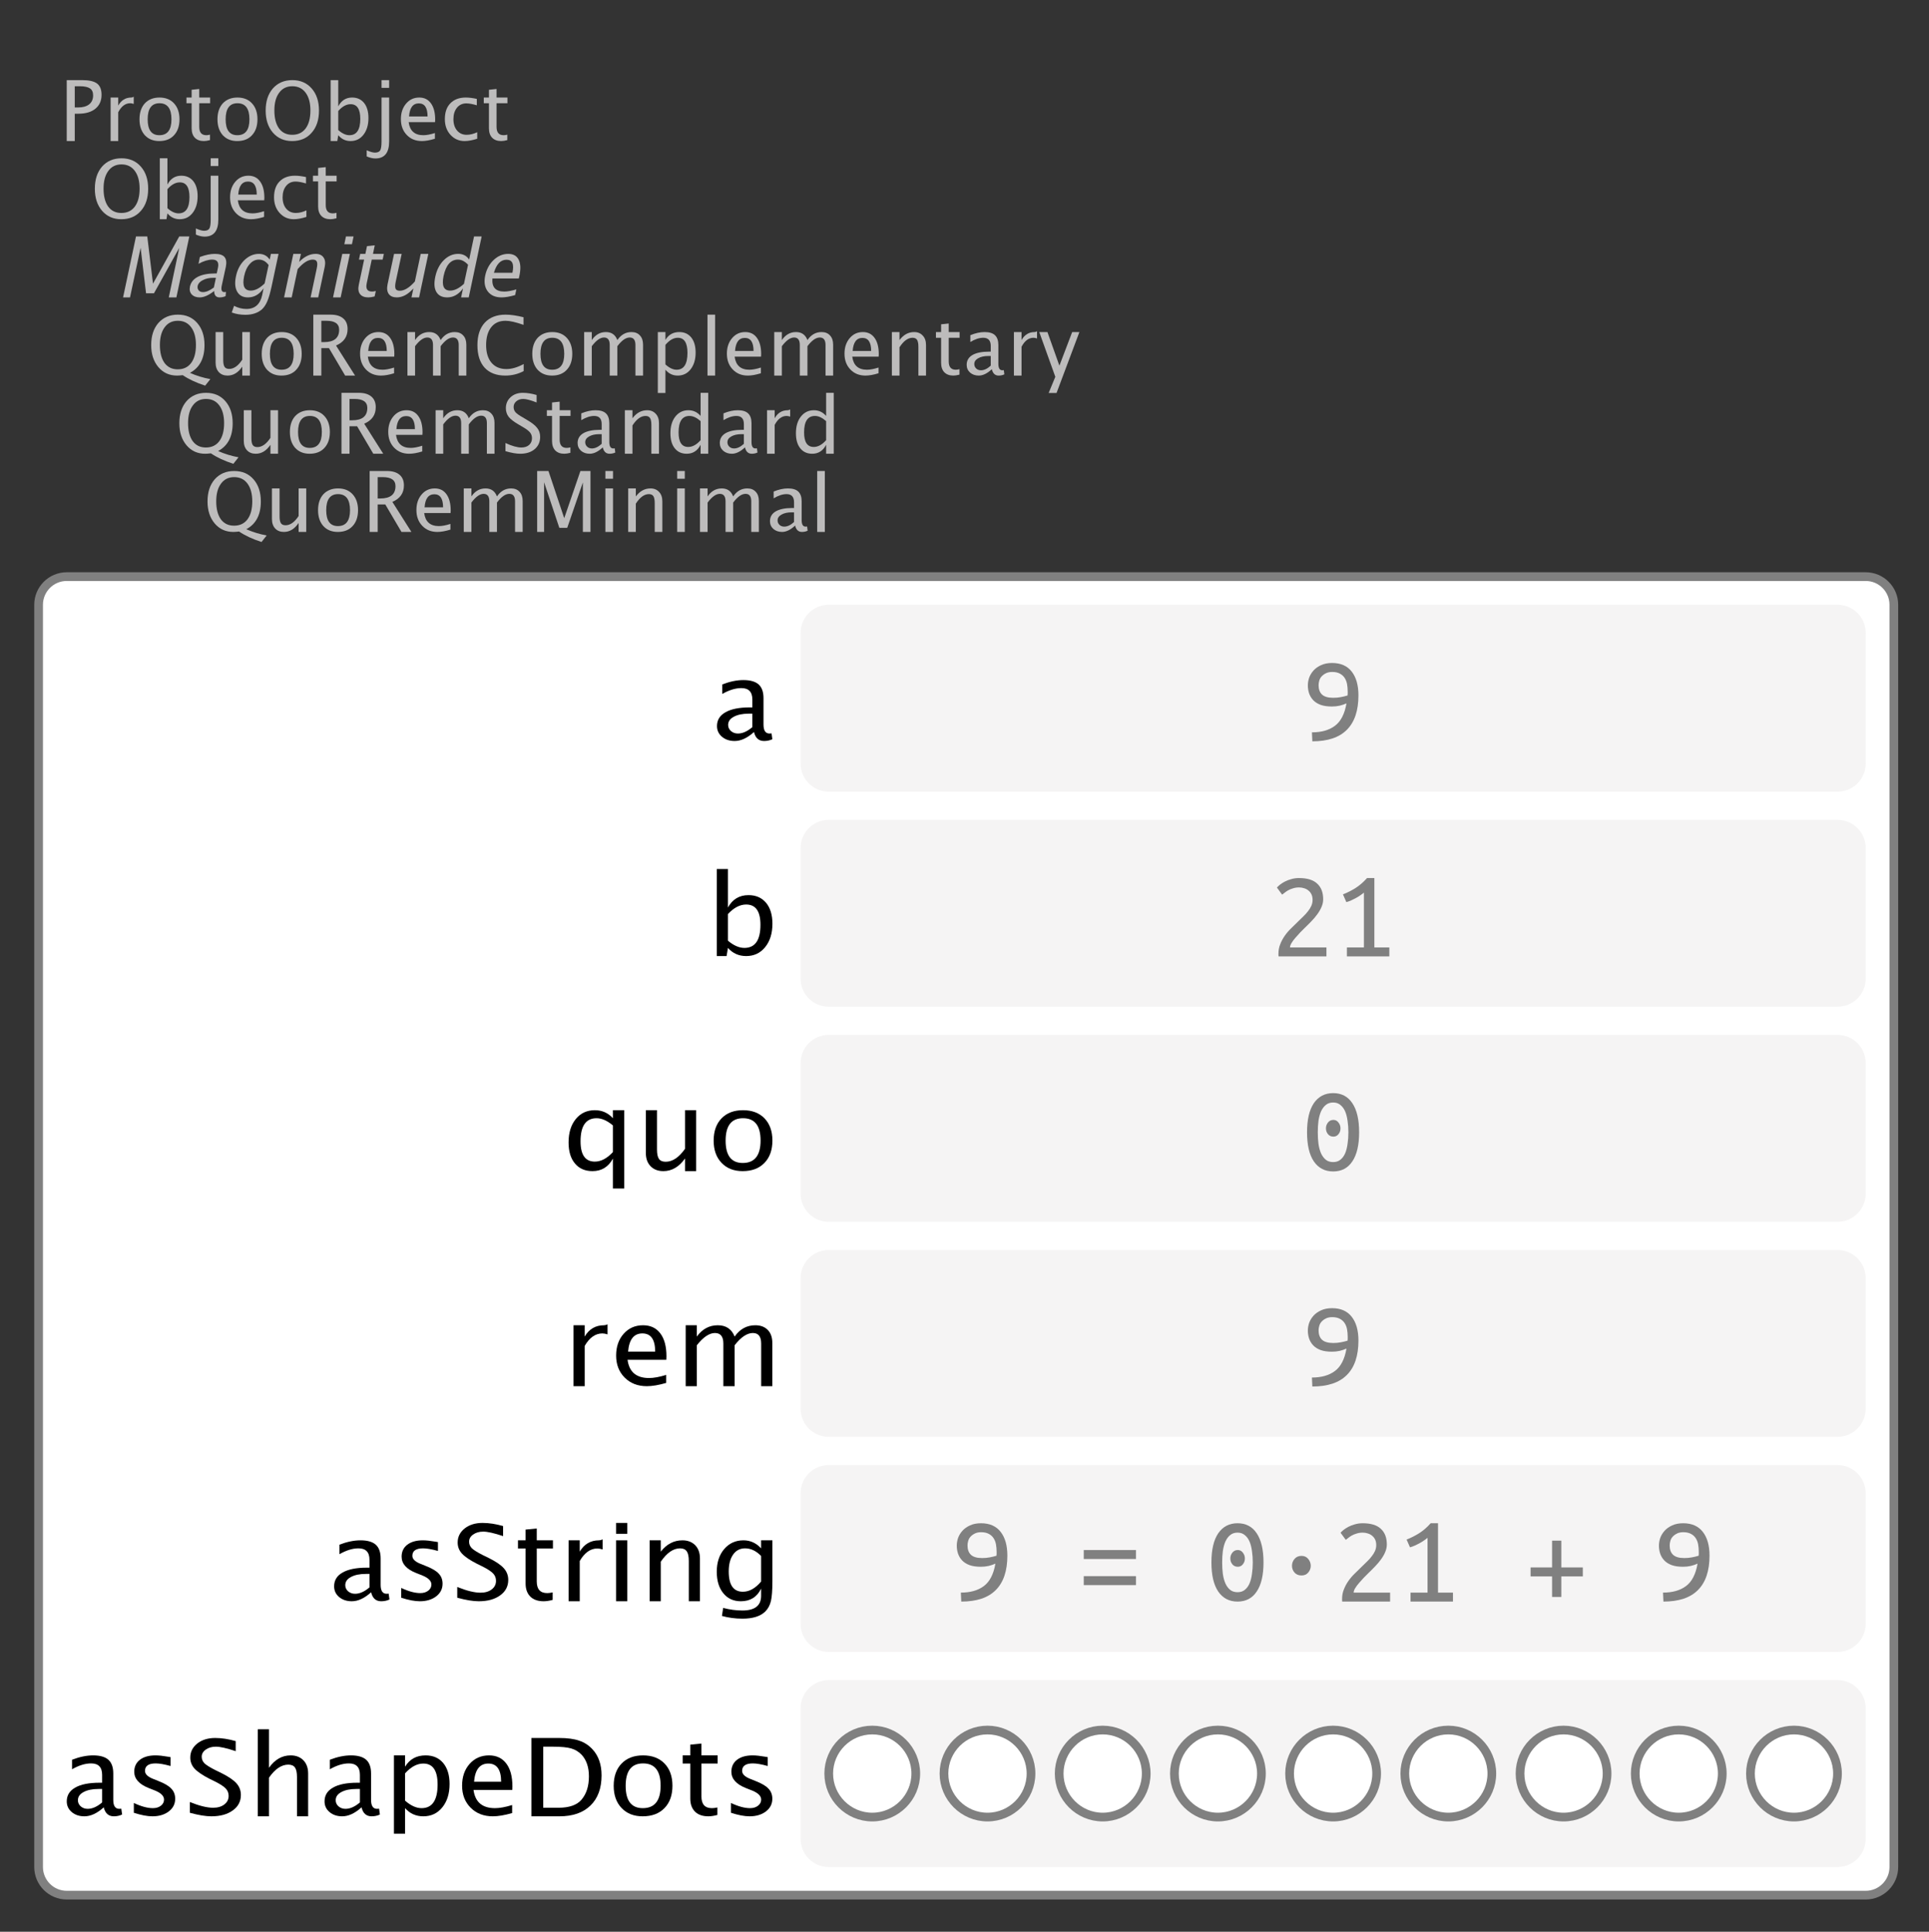 <?xml version="1.0" encoding="UTF-8"?>
<svg xmlns="http://www.w3.org/2000/svg" xmlns:xlink="http://www.w3.org/1999/xlink" width="221.609pt" height="221.937pt" viewBox="0 0 221.609 221.937" version="1.1">
<rect x="0" y="0" width="221.609" height="221.937" fill="#333333" stroke="none"/>
<defs>
<g>
<symbol overflow="visible" id="glyph0-0">
<path style="stroke:none;" d="M 1.141 0 L 1.141 -5.672 L 5.672 -5.672 L 5.672 0 Z M 1.422 -0.281 L 5.375 -0.281 L 5.375 -5.375 L 1.422 -5.375 Z M 1.422 -0.281 "/>
</symbol>
<symbol overflow="visible" id="glyph0-1">
<path style="stroke:none;" d="M 0.844 0 L 0.844 -7 L 2.625 -7 C 3.414 -7 3.984 -6.867 4.328 -6.609 C 4.672 -6.348 4.844 -5.914 4.844 -5.312 C 4.844 -4.633 4.609 -4.102 4.141 -3.719 C 3.672 -3.332 3.016 -3.141 2.172 -3.141 L 1.766 -3.141 L 1.766 0 Z M 1.766 -3.859 L 2.141 -3.859 C 2.691 -3.859 3.117 -3.977 3.422 -4.219 C 3.723 -4.457 3.875 -4.801 3.875 -5.25 C 3.875 -5.625 3.754 -5.891 3.516 -6.047 C 3.273 -6.211 2.883 -6.297 2.344 -6.297 L 1.766 -6.297 Z M 1.766 -3.859 "/>
</symbol>
<symbol overflow="visible" id="glyph0-2">
<path style="stroke:none;" d="M 0.875 0 L 0.875 -5 L 1.75 -5 L 1.75 -4.078 C 2.094 -4.691 2.594 -5 3.25 -5 C 3.332 -5 3.426 -5.031 3.531 -5.094 L 3.531 -4.266 C 3.375 -4.316 3.238 -4.344 3.125 -4.344 C 2.57 -4.344 2.113 -4 1.75 -3.312 L 1.75 0 Z M 0.875 0 "/>
</symbol>
<symbol overflow="visible" id="glyph0-3">
<path style="stroke:none;" d="M 2.75 0 C 2.062 0 1.508 -0.223 1.094 -0.672 C 0.688 -1.129 0.484 -1.738 0.484 -2.5 C 0.484 -3.27 0.688 -3.879 1.094 -4.328 C 1.508 -4.773 2.07 -5 2.781 -5 C 3.488 -5 4.047 -4.773 4.453 -4.328 C 4.867 -3.879 5.078 -3.27 5.078 -2.5 C 5.078 -1.727 4.867 -1.117 4.453 -0.672 C 4.047 -0.223 3.477 0 2.75 0 Z M 2.766 -0.672 C 3.691 -0.672 4.156 -1.281 4.156 -2.5 C 4.156 -3.727 3.695 -4.344 2.781 -4.344 C 1.875 -4.344 1.422 -3.727 1.422 -2.5 C 1.422 -1.281 1.867 -0.672 2.766 -0.672 Z M 2.766 -0.672 "/>
</symbol>
<symbol overflow="visible" id="glyph0-4">
<path style="stroke:none;" d="M 2.312 0 C 1.875 0 1.531 -0.125 1.281 -0.375 C 1.031 -0.633 0.906 -1 0.906 -1.469 L 0.906 -4.344 L 0.312 -4.344 L 0.312 -5 L 0.906 -5 L 0.906 -5.891 L 1.781 -5.984 L 1.781 -5 L 3.031 -5 L 3.031 -4.344 L 1.781 -4.344 L 1.781 -1.625 C 1.781 -0.988 2.051 -0.672 2.594 -0.672 C 2.707 -0.672 2.848 -0.691 3.016 -0.734 L 3.016 -0.109 C 2.742 -0.035 2.508 0 2.312 0 Z M 2.312 0 "/>
</symbol>
<symbol overflow="visible" id="glyph0-5">
<path style="stroke:none;" d="M 3.484 0 C 2.578 0 1.844 -0.32 1.281 -0.969 C 0.727 -1.613 0.453 -2.457 0.453 -3.5 C 0.453 -4.562 0.727 -5.41 1.281 -6.047 C 1.844 -6.68 2.586 -7 3.516 -7 C 4.441 -7 5.18 -6.68 5.734 -6.047 C 6.297 -5.41 6.578 -4.562 6.578 -3.5 C 6.578 -2.438 6.297 -1.586 5.734 -0.953 C 5.18 -0.316 4.43 0 3.484 0 Z M 3.5 -0.719 C 4.164 -0.719 4.68 -0.961 5.047 -1.453 C 5.41 -1.941 5.594 -2.629 5.594 -3.516 C 5.594 -4.379 5.41 -5.055 5.047 -5.547 C 4.68 -6.047 4.172 -6.297 3.516 -6.297 C 2.867 -6.297 2.363 -6.047 2 -5.547 C 1.633 -5.055 1.453 -4.379 1.453 -3.516 C 1.453 -2.641 1.629 -1.953 1.984 -1.453 C 2.348 -0.961 2.852 -0.719 3.5 -0.719 Z M 3.5 -0.719 "/>
</symbol>
<symbol overflow="visible" id="glyph0-6">
<path style="stroke:none;" d="M 0.875 0 L 0.875 -7 L 1.75 -7 L 1.75 -3.984 C 2.102 -4.66 2.633 -5 3.344 -5 C 3.926 -5 4.383 -4.789 4.719 -4.375 C 5.051 -3.957 5.219 -3.379 5.219 -2.641 C 5.219 -1.848 5.023 -1.207 4.641 -0.719 C 4.266 -0.238 3.77 0 3.156 0 C 2.594 0 2.125 -0.223 1.75 -0.672 L 1.641 0 Z M 1.75 -1.266 C 2.195 -0.867 2.625 -0.672 3.031 -0.672 C 3.863 -0.672 4.281 -1.297 4.281 -2.547 C 4.281 -3.672 3.91 -4.234 3.172 -4.234 C 2.68 -4.234 2.207 -3.973 1.75 -3.453 Z M 1.75 -1.266 "/>
</symbol>
<symbol overflow="visible" id="glyph0-7">
<path style="stroke:none;" d="M -0.688 1.766 L -0.688 1.062 C -0.281 1.238 0.031 1.328 0.25 1.328 C 0.551 1.328 0.754 1.242 0.859 1.078 C 0.961 0.91 1.016 0.57 1.016 0.062 L 1.016 -5 L 1.891 -5 L 1.891 0.047 C 1.891 1.348 1.363 2 0.312 2 C 0.008 2 -0.32 1.922 -0.688 1.766 Z M 1.016 -6.109 L 1.016 -7 L 1.891 -7 L 1.891 -6.109 Z M 1.016 -6.109 "/>
</symbol>
<symbol overflow="visible" id="glyph0-8">
<path style="stroke:none;" d="M 4.391 -0.266 C 3.805 -0.086 3.305 0 2.891 0 C 2.18 0 1.602 -0.234 1.156 -0.703 C 0.707 -1.172 0.484 -1.773 0.484 -2.516 C 0.484 -3.234 0.68 -3.828 1.078 -4.297 C 1.473 -4.766 1.977 -5 2.594 -5 C 3.176 -5 3.625 -4.773 3.938 -4.328 C 4.258 -3.891 4.422 -3.266 4.422 -2.453 L 4.406 -2.172 L 1.375 -2.172 C 1.508 -1.172 2.07 -0.672 3.062 -0.672 C 3.426 -0.672 3.867 -0.754 4.391 -0.922 Z M 1.422 -2.828 L 3.547 -2.828 C 3.547 -3.828 3.211 -4.328 2.547 -4.328 C 1.867 -4.328 1.492 -3.828 1.422 -2.828 Z M 1.422 -2.828 "/>
</symbol>
<symbol overflow="visible" id="glyph0-9">
<path style="stroke:none;" d="M 2.75 0 C 2.102 0 1.562 -0.238 1.125 -0.719 C 0.695 -1.195 0.484 -1.797 0.484 -2.516 C 0.484 -3.305 0.695 -3.914 1.125 -4.344 C 1.551 -4.781 2.141 -5 2.891 -5 C 3.266 -5 3.688 -4.945 4.156 -4.844 L 4.156 -4.109 C 3.664 -4.254 3.266 -4.328 2.953 -4.328 C 2.504 -4.328 2.145 -4.16 1.875 -3.828 C 1.602 -3.492 1.469 -3.055 1.469 -2.516 C 1.469 -1.973 1.609 -1.535 1.891 -1.203 C 2.172 -0.879 2.535 -0.719 2.984 -0.719 C 3.379 -0.719 3.785 -0.816 4.203 -1.016 L 4.203 -0.266 C 3.641 -0.086 3.156 0 2.75 0 Z M 2.75 0 "/>
</symbol>
<symbol overflow="visible" id="glyph0-10">
<path style="stroke:none;" d="M 6.656 1.156 C 5.625 0.82 4.766 0.422 4.078 -0.047 C 3.797 -0.016 3.578 0 3.422 0 C 2.547 0 1.832 -0.32 1.281 -0.969 C 0.727 -1.625 0.453 -2.469 0.453 -3.5 C 0.453 -4.562 0.727 -5.41 1.281 -6.047 C 1.844 -6.68 2.586 -7 3.516 -7 C 4.453 -7 5.195 -6.676 5.75 -6.031 C 6.301 -5.395 6.578 -4.551 6.578 -3.5 C 6.578 -1.969 6.02 -0.906 4.906 -0.312 C 5.656 0.02 6.438 0.258 7.25 0.406 Z M 3.5 -0.719 C 4.164 -0.719 4.68 -0.961 5.047 -1.453 C 5.41 -1.941 5.594 -2.629 5.594 -3.516 C 5.594 -4.379 5.41 -5.055 5.047 -5.547 C 4.68 -6.047 4.172 -6.297 3.516 -6.297 C 2.867 -6.297 2.363 -6.047 2 -5.547 C 1.633 -5.055 1.453 -4.379 1.453 -3.516 C 1.453 -2.641 1.629 -1.953 1.984 -1.453 C 2.348 -0.961 2.852 -0.719 3.5 -0.719 Z M 3.5 -0.719 "/>
</symbol>
<symbol overflow="visible" id="glyph0-11">
<path style="stroke:none;" d="M 3.875 0 L 3.875 -1.031 C 3.414 -0.344 2.852 0 2.188 0 C 1.77 0 1.438 -0.129 1.188 -0.391 C 0.938 -0.66 0.812 -1.023 0.812 -1.484 L 0.812 -5 L 1.688 -5 L 1.688 -1.781 C 1.688 -1.414 1.738 -1.156 1.844 -1 C 1.945 -0.844 2.125 -0.766 2.375 -0.766 C 2.906 -0.766 3.406 -1.117 3.875 -1.828 L 3.875 -5 L 4.75 -5 L 4.75 0 Z M 3.875 0 "/>
</symbol>
<symbol overflow="visible" id="glyph0-12">
<path style="stroke:none;" d="M 0.844 0 L 0.844 -7 L 2.828 -7 C 3.453 -7 3.93 -6.859 4.266 -6.578 C 4.609 -6.297 4.781 -5.883 4.781 -5.344 C 4.781 -4.457 4.336 -3.828 3.453 -3.453 L 5.641 0 L 4.5 0 L 2.641 -3.156 L 1.766 -3.156 L 1.766 0 Z M 1.766 -3.844 L 2.062 -3.844 C 3.227 -3.844 3.812 -4.316 3.812 -5.266 C 3.812 -5.953 3.32 -6.297 2.344 -6.297 L 1.766 -6.297 Z M 1.766 -3.844 "/>
</symbol>
<symbol overflow="visible" id="glyph0-13">
<path style="stroke:none;" d="M 0.875 0 L 0.875 -5 L 1.75 -5 L 1.75 -4.078 C 2.164 -4.691 2.707 -5 3.375 -5 C 4.02 -5 4.457 -4.691 4.688 -4.078 C 5.102 -4.691 5.645 -5 6.312 -5 C 6.727 -5 7.051 -4.867 7.281 -4.609 C 7.52 -4.359 7.641 -4.004 7.641 -3.547 L 7.641 0 L 6.766 0 L 6.766 -3.516 C 6.766 -4.086 6.547 -4.375 6.109 -4.375 C 5.66 -4.375 5.188 -4.039 4.688 -3.375 L 4.688 0 L 3.812 0 L 3.812 -3.516 C 3.812 -4.086 3.594 -4.375 3.156 -4.375 C 2.719 -4.375 2.25 -4.039 1.75 -3.375 L 1.75 0 Z M 0.875 0 "/>
</symbol>
<symbol overflow="visible" id="glyph0-14">
<path style="stroke:none;" d="M 3.656 0 C 2.633 0 1.844 -0.301 1.281 -0.906 C 0.727 -1.52 0.453 -2.383 0.453 -3.5 C 0.453 -4.602 0.734 -5.461 1.297 -6.078 C 1.867 -6.691 2.664 -7 3.688 -7 C 4.281 -7 4.969 -6.898 5.75 -6.703 L 5.75 -5.828 C 4.852 -6.141 4.164 -6.297 3.688 -6.297 C 2.969 -6.297 2.414 -6.047 2.031 -5.547 C 1.645 -5.055 1.453 -4.375 1.453 -3.5 C 1.453 -2.645 1.656 -1.973 2.062 -1.484 C 2.477 -0.992 3.051 -0.75 3.781 -0.75 C 4.395 -0.75 5.055 -0.941 5.766 -1.328 L 5.766 -0.516 C 5.117 -0.172 4.414 0 3.656 0 Z M 3.656 0 "/>
</symbol>
<symbol overflow="visible" id="glyph0-15">
<path style="stroke:none;" d="M 0.875 2 L 0.875 -5 L 1.75 -5 L 1.75 -4.094 C 2.102 -4.695 2.633 -5 3.344 -5 C 3.926 -5 4.383 -4.789 4.719 -4.375 C 5.051 -3.957 5.219 -3.379 5.219 -2.641 C 5.219 -1.848 5.023 -1.207 4.641 -0.719 C 4.266 -0.238 3.77 0 3.156 0 C 2.594 0 2.125 -0.223 1.75 -0.672 L 1.75 2 Z M 1.75 -1.281 C 2.195 -0.875 2.625 -0.672 3.031 -0.672 C 3.863 -0.672 4.281 -1.316 4.281 -2.609 C 4.281 -3.766 3.91 -4.344 3.172 -4.344 C 2.68 -4.344 2.207 -4.07 1.75 -3.531 Z M 1.75 -1.281 "/>
</symbol>
<symbol overflow="visible" id="glyph0-16">
<path style="stroke:none;" d="M 0.875 0 L 0.875 -7 L 1.75 -7 L 1.75 0 Z M 0.875 0 "/>
</symbol>
<symbol overflow="visible" id="glyph0-17">
<path style="stroke:none;" d="M 0.875 0 L 0.875 -5 L 1.75 -5 L 1.75 -4.078 C 2.207 -4.691 2.77 -5 3.438 -5 C 3.852 -5 4.18 -4.863 4.422 -4.594 C 4.672 -4.332 4.797 -3.973 4.797 -3.516 L 4.797 0 L 3.922 0 L 3.922 -3.312 C 3.922 -3.688 3.867 -3.953 3.766 -4.109 C 3.66 -4.266 3.488 -4.344 3.25 -4.344 C 2.719 -4.344 2.219 -3.977 1.75 -3.25 L 1.75 0 Z M 0.875 0 "/>
</symbol>
<symbol overflow="visible" id="glyph0-18">
<path style="stroke:none;" d="M 3.344 -0.734 C 2.82 -0.242 2.32 0 1.844 0 C 1.445 0 1.113 -0.113 0.844 -0.344 C 0.582 -0.582 0.453 -0.879 0.453 -1.234 C 0.453 -1.723 0.672 -2.098 1.109 -2.359 C 1.555 -2.617 2.191 -2.75 3.016 -2.75 L 3.219 -2.75 L 3.219 -3.406 C 3.219 -4.031 2.93 -4.344 2.359 -4.344 C 1.898 -4.344 1.406 -4.18 0.875 -3.859 L 0.875 -4.641 C 1.457 -4.879 2.004 -5 2.516 -5 C 3.055 -5 3.453 -4.879 3.703 -4.641 C 3.961 -4.398 4.094 -4.023 4.094 -3.516 L 4.094 -1.359 C 4.094 -0.859 4.242 -0.609 4.547 -0.609 C 4.586 -0.609 4.645 -0.613 4.719 -0.625 L 4.781 -0.141 C 4.582 -0.047 4.363 0 4.125 0 C 3.719 0 3.457 -0.242 3.344 -0.734 Z M 3.219 -1.141 L 3.219 -2.25 L 2.922 -2.25 C 2.453 -2.25 2.066 -2.16 1.766 -1.984 C 1.473 -1.816 1.328 -1.598 1.328 -1.328 C 1.328 -1.129 1.398 -0.957 1.547 -0.812 C 1.691 -0.676 1.875 -0.609 2.094 -0.609 C 2.457 -0.609 2.832 -0.785 3.219 -1.141 Z M 3.219 -1.141 "/>
</symbol>
<symbol overflow="visible" id="glyph0-19">
<path style="stroke:none;" d="M 1.156 2 L 1.922 0.141 L 0.078 -5 L 1.016 -5 L 2.391 -1.141 L 3.859 -5 L 4.688 -5 L 2.062 2 Z M 1.156 2 "/>
</symbol>
<symbol overflow="visible" id="glyph0-20">
<path style="stroke:none;" d="M 2.125 0 C 1.688 0 1.125 -0.098 0.438 -0.297 L 0.438 -1.234 C 1.176 -0.891 1.785 -0.719 2.266 -0.719 C 2.629 -0.719 2.922 -0.812 3.141 -1 C 3.367 -1.195 3.484 -1.457 3.484 -1.781 C 3.484 -2.039 3.41 -2.258 3.266 -2.438 C 3.117 -2.625 2.848 -2.832 2.453 -3.062 L 2 -3.328 C 1.438 -3.648 1.039 -3.953 0.812 -4.234 C 0.594 -4.516 0.484 -4.848 0.484 -5.234 C 0.484 -5.742 0.664 -6.164 1.031 -6.5 C 1.395 -6.832 1.859 -7 2.422 -7 C 2.93 -7 3.461 -6.914 4.016 -6.75 L 4.016 -5.891 C 3.328 -6.16 2.816 -6.297 2.484 -6.297 C 2.16 -6.297 1.895 -6.207 1.688 -6.031 C 1.477 -5.852 1.375 -5.633 1.375 -5.375 C 1.375 -5.145 1.445 -4.941 1.594 -4.766 C 1.75 -4.598 2.031 -4.398 2.438 -4.172 L 2.906 -3.891 C 3.469 -3.566 3.859 -3.258 4.078 -2.969 C 4.305 -2.688 4.422 -2.344 4.422 -1.938 C 4.422 -1.352 4.211 -0.883 3.797 -0.531 C 3.379 -0.176 2.82 0 2.125 0 Z M 2.125 0 "/>
</symbol>
<symbol overflow="visible" id="glyph0-21">
<path style="stroke:none;" d="M 3.953 0 L 3.953 -1.031 C 3.598 -0.344 3.066 0 2.359 0 C 1.773 0 1.316 -0.207 0.984 -0.625 C 0.648 -1.039 0.484 -1.617 0.484 -2.359 C 0.484 -3.148 0.672 -3.785 1.047 -4.266 C 1.43 -4.754 1.93 -5 2.547 -5 C 3.109 -5 3.578 -4.781 3.953 -4.344 L 3.953 -7 L 4.828 -7 L 4.828 0 Z M 3.953 -3.75 C 3.504 -4.145 3.078 -4.344 2.672 -4.344 C 1.836 -4.344 1.422 -3.711 1.422 -2.453 C 1.422 -1.336 1.789 -0.781 2.531 -0.781 C 3.02 -0.781 3.492 -1.039 3.953 -1.562 Z M 3.953 -3.75 "/>
</symbol>
<symbol overflow="visible" id="glyph0-22">
<path style="stroke:none;" d="M 0.844 0 L 0.844 -7 L 2.141 -7 L 3.953 -1.578 L 5.812 -7 L 6.969 -7 L 6.969 0 L 6.094 0 L 6.094 -5.688 L 4.297 -0.469 L 3.391 -0.469 L 1.641 -5.703 L 1.641 0 Z M 0.844 0 "/>
</symbol>
<symbol overflow="visible" id="glyph0-23">
<path style="stroke:none;" d="M 0.875 0 L 0.875 -5 L 1.75 -5 L 1.75 0 Z M 0.875 -6.109 L 0.875 -7 L 1.75 -7 L 1.75 -6.109 Z M 0.875 -6.109 "/>
</symbol>
<symbol overflow="visible" id="glyph1-0">
<path style="stroke:none;" d="M 1.141 0 L 2.344 -5.672 L 6.875 -5.672 L 5.672 0 Z M 1.484 -0.281 L 5.438 -0.281 L 6.516 -5.375 L 2.562 -5.375 Z M 1.484 -0.281 "/>
</symbol>
<symbol overflow="visible" id="glyph1-1">
<path style="stroke:none;" d="M 0.844 0 L 2.328 -7 L 3.625 -7 L 4.281 -1.578 L 7.297 -7 L 8.453 -7 L 6.969 0 L 6.094 0 L 7.297 -5.688 L 4.391 -0.469 L 3.484 -0.469 L 2.859 -5.703 L 1.641 0 Z M 0.844 0 "/>
</symbol>
<symbol overflow="visible" id="glyph1-2">
<path style="stroke:none;" d="M 3.5 -0.734 C 2.875 -0.242 2.32 0 1.844 0 C 1.445 0 1.141 -0.113 0.922 -0.344 C 0.711 -0.582 0.645 -0.879 0.719 -1.234 C 0.82 -1.723 1.117 -2.098 1.609 -2.359 C 2.109 -2.617 2.77 -2.75 3.594 -2.75 L 3.797 -2.75 L 3.938 -3.406 C 4.07 -4.031 3.852 -4.344 3.281 -4.344 C 2.82 -4.344 2.297 -4.18 1.703 -3.859 L 1.859 -4.641 C 2.492 -4.879 3.066 -5 3.578 -5 C 4.117 -5 4.488 -4.879 4.688 -4.641 C 4.895 -4.398 4.945 -4.023 4.844 -3.516 L 4.375 -1.359 C 4.27 -0.859 4.367 -0.609 4.672 -0.609 C 4.711 -0.609 4.773 -0.613 4.859 -0.625 L 4.812 -0.141 C 4.594 -0.047 4.363 0 4.125 0 C 3.719 0 3.508 -0.242 3.5 -0.734 Z M 3.469 -1.141 L 3.703 -2.25 L 3.406 -2.25 C 2.938 -2.25 2.535 -2.16 2.203 -1.984 C 1.867 -1.816 1.672 -1.598 1.609 -1.328 C 1.566 -1.129 1.602 -0.957 1.719 -0.812 C 1.832 -0.676 2 -0.609 2.219 -0.609 C 2.582 -0.609 3 -0.785 3.469 -1.141 Z M 3.469 -1.141 "/>
</symbol>
<symbol overflow="visible" id="glyph1-3">
<path style="stroke:none;" d="M 0.516 1.734 L 0.781 0.969 C 1.238 1.207 1.711 1.328 2.203 1.328 C 3.18 1.328 3.785 0.789 4.016 -0.281 L 4.172 -1.047 C 3.703 -0.348 3.102 0 2.375 0 C 1.801 0 1.391 -0.219 1.141 -0.656 C 0.891 -1.094 0.844 -1.68 1 -2.422 C 1.156 -3.18 1.477 -3.801 1.969 -4.281 C 2.469 -4.758 3.023 -5 3.641 -5 C 4.172 -5 4.582 -4.781 4.875 -4.344 L 5.016 -5 L 5.891 -5 L 5.109 -1.328 C 4.941 -0.535 4.773 0.047 4.609 0.422 C 4.453 0.805 4.25 1.117 4 1.359 C 3.52 1.785 2.879 2 2.078 2 C 1.516 2 0.992 1.91 0.516 1.734 Z M 4.297 -1.609 L 4.75 -3.719 C 4.445 -4.133 4.07 -4.344 3.625 -4.344 C 3.227 -4.344 2.879 -4.172 2.578 -3.828 C 2.273 -3.492 2.062 -3.031 1.938 -2.438 C 1.707 -1.332 1.961 -0.781 2.703 -0.781 C 3.203 -0.781 3.734 -1.055 4.297 -1.609 Z M 4.297 -1.609 "/>
</symbol>
<symbol overflow="visible" id="glyph1-4">
<path style="stroke:none;" d="M 0.875 0 L 1.938 -5 L 2.812 -5 L 2.609 -4.078 C 3.203 -4.691 3.832 -5 4.5 -5 C 4.914 -5 5.219 -4.863 5.406 -4.594 C 5.594 -4.332 5.641 -3.973 5.547 -3.516 L 4.797 0 L 3.922 0 L 4.625 -3.312 C 4.707 -3.688 4.711 -3.953 4.641 -4.109 C 4.566 -4.266 4.41 -4.344 4.172 -4.344 C 3.641 -4.344 3.062 -3.977 2.438 -3.25 L 1.75 0 Z M 0.875 0 "/>
</symbol>
<symbol overflow="visible" id="glyph1-5">
<path style="stroke:none;" d="M 0.875 0 L 1.938 -5 L 2.812 -5 L 1.75 0 Z M 2.172 -6.109 L 2.359 -7 L 3.234 -7 L 3.047 -6.109 Z M 2.172 -6.109 "/>
</symbol>
<symbol overflow="visible" id="glyph1-6">
<path style="stroke:none;" d="M 2.312 0 C 1.875 0 1.555 -0.125 1.359 -0.375 C 1.16 -0.633 1.113 -1 1.219 -1.469 L 1.828 -4.344 L 1.234 -4.344 L 1.375 -5 L 1.969 -5 L 2.156 -5.891 L 3.047 -5.984 L 2.844 -5 L 4.094 -5 L 3.953 -4.344 L 2.703 -4.344 L 2.125 -1.625 C 1.988 -0.988 2.191 -0.672 2.734 -0.672 C 2.848 -0.672 2.992 -0.691 3.172 -0.734 L 3.031 -0.109 C 2.75 -0.035 2.508 0 2.312 0 Z M 2.312 0 "/>
</symbol>
<symbol overflow="visible" id="glyph1-7">
<path style="stroke:none;" d="M 3.875 0 L 4.094 -1.031 C 3.488 -0.344 2.852 0 2.188 0 C 1.77 0 1.461 -0.129 1.266 -0.391 C 1.078 -0.66 1.031 -1.023 1.125 -1.484 L 1.875 -5 L 2.75 -5 L 2.062 -1.781 C 1.988 -1.414 1.984 -1.156 2.047 -1 C 2.117 -0.844 2.281 -0.766 2.531 -0.766 C 3.062 -0.766 3.641 -1.117 4.266 -1.828 L 4.938 -5 L 5.812 -5 L 4.75 0 Z M 3.875 0 "/>
</symbol>
<symbol overflow="visible" id="glyph1-8">
<path style="stroke:none;" d="M 3.953 0 L 4.172 -1.031 C 3.672 -0.344 3.066 0 2.359 0 C 1.773 0 1.359 -0.207 1.109 -0.625 C 0.867 -1.039 0.828 -1.617 0.984 -2.359 C 1.148 -3.148 1.473 -3.785 1.953 -4.266 C 2.441 -4.754 2.992 -5 3.609 -5 C 4.172 -5 4.594 -4.781 4.875 -4.344 L 5.438 -7 L 6.312 -7 L 4.828 0 Z M 4.75 -3.75 C 4.383 -4.145 4 -4.344 3.594 -4.344 C 2.758 -4.344 2.207 -3.711 1.938 -2.453 C 1.707 -1.336 1.961 -0.781 2.703 -0.781 C 3.191 -0.781 3.719 -1.039 4.281 -1.562 Z M 4.75 -3.75 "/>
</symbol>
<symbol overflow="visible" id="glyph1-9">
<path style="stroke:none;" d="M 4.453 -0.266 C 3.828 -0.086 3.305 0 2.891 0 C 2.18 0 1.648 -0.234 1.297 -0.703 C 0.953 -1.172 0.859 -1.773 1.016 -2.516 C 1.172 -3.234 1.492 -3.828 1.984 -4.297 C 2.484 -4.766 3.039 -5 3.656 -5 C 4.238 -5 4.641 -4.773 4.859 -4.328 C 5.086 -3.891 5.113 -3.266 4.938 -2.453 L 4.875 -2.172 L 1.844 -2.172 C 1.758 -1.172 2.211 -0.672 3.203 -0.672 C 3.566 -0.672 4.031 -0.754 4.594 -0.922 Z M 2.016 -2.828 L 4.141 -2.828 C 4.359 -3.828 4.133 -4.328 3.469 -4.328 C 2.789 -4.328 2.305 -3.828 2.016 -2.828 Z M 2.016 -2.828 "/>
</symbol>
<symbol overflow="visible" id="glyph2-0">
<path style="stroke:none;" d="M 1.594 0 L 1.594 -8.422 L 8.422 -8.422 L 8.422 0 Z M 2 -0.422 L 8 -0.422 L 8 -8 L 2 -8 Z M 2 -0.422 "/>
</symbol>
<symbol overflow="visible" id="glyph2-1">
<path style="stroke:none;" d="M 4.922 -1.031 C 4.16 -0.344 3.422 0 2.703 0 C 2.117 0 1.633 -0.16 1.25 -0.484 C 0.863 -0.805 0.672 -1.219 0.672 -1.719 C 0.672 -2.406 0.992 -2.93 1.641 -3.297 C 2.285 -3.672 3.219 -3.859 4.438 -3.859 L 4.734 -3.859 L 4.734 -4.766 C 4.734 -5.641 4.312 -6.078 3.469 -6.078 C 2.789 -6.078 2.062 -5.852 1.281 -5.406 L 1.281 -6.5 C 2.145 -6.832 2.953 -7 3.703 -7 C 4.492 -7 5.078 -6.832 5.453 -6.5 C 5.828 -6.164 6.016 -5.641 6.016 -4.922 L 6.016 -1.891 C 6.016 -1.203 6.242 -0.859 6.703 -0.859 C 6.754 -0.859 6.832 -0.863 6.938 -0.875 L 7.031 -0.203 C 6.738 -0.066 6.422 0 6.078 0 C 5.473 0 5.086 -0.344 4.922 -1.031 Z M 4.734 -1.594 L 4.734 -3.141 L 4.312 -3.141 C 3.602 -3.141 3.031 -3.02 2.594 -2.781 C 2.164 -2.551 1.953 -2.238 1.953 -1.844 C 1.953 -1.57 2.062 -1.336 2.281 -1.141 C 2.5 -0.953 2.766 -0.859 3.078 -0.859 C 3.609 -0.859 4.16 -1.102 4.734 -1.594 Z M 4.734 -1.594 "/>
</symbol>
<symbol overflow="visible" id="glyph2-2">
<path style="stroke:none;" d="M 1.281 0 L 1.281 -10 L 2.562 -10 L 2.562 -5.578 C 3.082 -6.523 3.867 -7 4.922 -7 C 5.773 -7 6.445 -6.707 6.938 -6.125 C 7.426 -5.539 7.672 -4.738 7.672 -3.719 C 7.672 -2.602 7.391 -1.703 6.828 -1.016 C 6.273 -0.336 5.551 0 4.656 0 C 3.812 0 3.113 -0.312 2.562 -0.938 L 2.406 0 Z M 2.562 -1.766 C 3.219 -1.211 3.848 -0.938 4.453 -0.938 C 5.68 -0.938 6.297 -1.82 6.297 -3.594 C 6.297 -5.145 5.75 -5.922 4.656 -5.922 C 3.938 -5.922 3.238 -5.555 2.562 -4.828 Z M 2.562 -1.766 "/>
</symbol>
<symbol overflow="visible" id="glyph2-3">
<path style="stroke:none;" d="M 5.812 2 L 5.812 -1.438 C 5.289 -0.477 4.508 0 3.469 0 C 2.613 0 1.941 -0.289 1.453 -0.875 C 0.961 -1.457 0.719 -2.266 0.719 -3.297 C 0.719 -4.41 0.992 -5.305 1.547 -5.984 C 2.098 -6.66 2.828 -7 3.734 -7 C 4.566 -7 5.258 -6.691 5.812 -6.078 L 5.812 -7 L 7.109 -7 L 7.109 2 Z M 5.812 -5.25 C 5.156 -5.801 4.531 -6.078 3.938 -6.078 C 2.707 -6.078 2.094 -5.191 2.094 -3.422 C 2.094 -1.867 2.641 -1.094 3.734 -1.094 C 4.441 -1.094 5.133 -1.457 5.812 -2.188 Z M 5.812 -5.25 "/>
</symbol>
<symbol overflow="visible" id="glyph2-4">
<path style="stroke:none;" d="M 5.703 0 L 5.703 -1.453 C 5.016 -0.484 4.188 0 3.219 0 C 2.602 0 2.113 -0.188 1.75 -0.562 C 1.383 -0.938 1.203 -1.445 1.203 -2.094 L 1.203 -7 L 2.484 -7 L 2.484 -2.484 C 2.484 -1.973 2.562 -1.609 2.719 -1.391 C 2.875 -1.18 3.129 -1.078 3.484 -1.078 C 4.266 -1.078 5.004 -1.57 5.703 -2.562 L 5.703 -7 L 6.984 -7 L 6.984 0 Z M 5.703 0 "/>
</symbol>
<symbol overflow="visible" id="glyph2-5">
<path style="stroke:none;" d="M 4.047 0 C 3.035 0 2.227 -0.316 1.625 -0.953 C 1.02 -1.586 0.719 -2.438 0.719 -3.5 C 0.719 -4.582 1.02 -5.438 1.625 -6.062 C 2.227 -6.688 3.051 -7 4.094 -7 C 5.133 -7 5.957 -6.688 6.562 -6.062 C 7.164 -5.438 7.469 -4.586 7.469 -3.516 C 7.469 -2.422 7.16 -1.562 6.547 -0.938 C 5.941 -0.312 5.109 0 4.047 0 Z M 4.062 -0.938 C 5.426 -0.938 6.109 -1.797 6.109 -3.516 C 6.109 -5.223 5.438 -6.078 4.094 -6.078 C 2.758 -6.078 2.094 -5.219 2.094 -3.5 C 2.094 -1.789 2.75 -0.938 4.062 -0.938 Z M 4.062 -0.938 "/>
</symbol>
<symbol overflow="visible" id="glyph2-6">
<path style="stroke:none;" d="M 1.281 0 L 1.281 -7 L 2.562 -7 L 2.562 -5.703 C 3.07 -6.566 3.812 -7 4.781 -7 C 4.906 -7 5.039 -7.035 5.188 -7.109 L 5.188 -5.953 C 4.969 -6.023 4.77 -6.062 4.594 -6.062 C 3.789 -6.062 3.113 -5.582 2.562 -4.625 L 2.562 0 Z M 1.281 0 "/>
</symbol>
<symbol overflow="visible" id="glyph2-7">
<path style="stroke:none;" d="M 6.469 -0.375 C 5.602 -0.125 4.863 0 4.25 0 C 3.207 0 2.359 -0.328 1.703 -0.984 C 1.047 -1.641 0.719 -2.484 0.719 -3.516 C 0.719 -4.535 1.004 -5.367 1.578 -6.016 C 2.16 -6.672 2.906 -7 3.812 -7 C 4.664 -7 5.328 -6.688 5.797 -6.062 C 6.266 -5.445 6.5 -4.566 6.5 -3.422 L 6.484 -3.031 L 2.031 -3.031 C 2.219 -1.633 3.039 -0.938 4.5 -0.938 C 5.031 -0.938 5.688 -1.055 6.469 -1.297 Z M 2.094 -3.969 L 5.203 -3.969 C 5.203 -5.363 4.711 -6.062 3.734 -6.062 C 2.754 -6.062 2.207 -5.363 2.094 -3.969 Z M 2.094 -3.969 "/>
</symbol>
<symbol overflow="visible" id="glyph2-8">
<path style="stroke:none;" d="M 1.281 0 L 1.281 -7 L 2.562 -7 L 2.562 -5.703 C 3.188 -6.566 3.988 -7 4.969 -7 C 5.914 -7 6.562 -6.566 6.906 -5.703 C 7.508 -6.566 8.301 -7 9.281 -7 C 9.895 -7 10.375 -6.816 10.719 -6.453 C 11.062 -6.098 11.234 -5.602 11.234 -4.969 L 11.234 0 L 9.953 0 L 9.953 -4.906 C 9.953 -5.707 9.633 -6.109 9 -6.109 C 8.332 -6.109 7.633 -5.641 6.906 -4.703 L 6.906 0 L 5.609 0 L 5.609 -4.906 C 5.609 -5.707 5.285 -6.109 4.641 -6.109 C 3.992 -6.109 3.301 -5.641 2.562 -4.703 L 2.562 0 Z M 1.281 0 "/>
</symbol>
<symbol overflow="visible" id="glyph2-9">
<path style="stroke:none;" d="M 3.156 0 C 2.57 0 1.859 -0.133 1.016 -0.406 L 1.016 -1.531 C 1.859 -1.133 2.586 -0.938 3.203 -0.938 C 3.578 -0.938 3.883 -1.031 4.125 -1.219 C 4.363 -1.406 4.484 -1.641 4.484 -1.922 C 4.484 -2.328 4.145 -2.672 3.469 -2.953 L 2.719 -3.25 C 1.613 -3.688 1.062 -4.312 1.062 -5.125 C 1.062 -5.707 1.281 -6.164 1.719 -6.5 C 2.156 -6.832 2.75 -7 3.5 -7 C 3.895 -7 4.383 -6.945 4.969 -6.844 L 5.234 -6.797 L 5.234 -5.781 C 4.523 -5.977 3.957 -6.078 3.531 -6.078 C 2.707 -6.078 2.297 -5.789 2.297 -5.219 C 2.297 -4.852 2.609 -4.547 3.234 -4.297 L 3.859 -4.047 C 4.555 -3.773 5.047 -3.484 5.328 -3.172 C 5.617 -2.867 5.766 -2.484 5.766 -2.016 C 5.766 -1.422 5.52 -0.938 5.031 -0.562 C 4.539 -0.188 3.914 0 3.156 0 Z M 3.156 0 "/>
</symbol>
<symbol overflow="visible" id="glyph2-10">
<path style="stroke:none;" d="M 3.125 0 C 2.477 0 1.656 -0.133 0.656 -0.406 L 0.656 -1.641 C 1.738 -1.203 2.629 -0.984 3.328 -0.984 C 3.859 -0.984 4.285 -1.109 4.609 -1.359 C 4.941 -1.609 5.109 -1.938 5.109 -2.344 C 5.109 -2.676 5 -2.957 4.781 -3.188 C 4.57 -3.414 4.18 -3.676 3.609 -3.969 L 2.938 -4.297 C 2.125 -4.711 1.547 -5.102 1.203 -5.469 C 0.867 -5.832 0.703 -6.258 0.703 -6.75 C 0.703 -7.395 0.969 -7.93 1.5 -8.359 C 2.039 -8.785 2.727 -9 3.562 -9 C 4.301 -9 5.086 -8.879 5.922 -8.641 L 5.922 -7.484 C 4.898 -7.828 4.141 -8 3.641 -8 C 3.172 -8 2.781 -7.883 2.469 -7.656 C 2.164 -7.438 2.016 -7.164 2.016 -6.844 C 2.016 -6.551 2.125 -6.297 2.344 -6.078 C 2.57 -5.867 2.984 -5.613 3.578 -5.312 L 4.281 -4.969 C 5.113 -4.551 5.691 -4.156 6.016 -3.781 C 6.348 -3.406 6.516 -2.961 6.516 -2.453 C 6.516 -1.711 6.203 -1.117 5.578 -0.672 C 4.961 -0.223 4.145 0 3.125 0 Z M 3.125 0 "/>
</symbol>
<symbol overflow="visible" id="glyph2-11">
<path style="stroke:none;" d="M 3.406 0 C 2.75 0 2.238 -0.176 1.875 -0.531 C 1.508 -0.895 1.328 -1.398 1.328 -2.047 L 1.328 -6.062 L 0.453 -6.062 L 0.453 -7 L 1.328 -7 L 1.328 -8.234 L 2.609 -8.359 L 2.609 -7 L 4.469 -7 L 4.469 -6.062 L 2.609 -6.062 L 2.609 -2.281 C 2.609 -1.383 3.008 -0.938 3.812 -0.938 C 3.977 -0.938 4.188 -0.961 4.438 -1.016 L 4.438 -0.156 C 4.039 -0.051 3.695 0 3.406 0 Z M 3.406 0 "/>
</symbol>
<symbol overflow="visible" id="glyph2-12">
<path style="stroke:none;" d="M 1.281 0 L 1.281 -7 L 2.562 -7 L 2.562 0 Z M 1.281 -7.75 L 1.281 -9 L 2.562 -9 L 2.562 -7.75 Z M 1.281 -7.75 "/>
</symbol>
<symbol overflow="visible" id="glyph2-13">
<path style="stroke:none;" d="M 1.281 0 L 1.281 -7 L 2.562 -7 L 2.562 -5.703 C 3.238 -6.566 4.066 -7 5.047 -7 C 5.66 -7 6.148 -6.812 6.516 -6.438 C 6.879 -6.062 7.062 -5.555 7.062 -4.922 L 7.062 0 L 5.781 0 L 5.781 -4.625 C 5.781 -5.145 5.703 -5.516 5.547 -5.734 C 5.391 -5.961 5.133 -6.078 4.781 -6.078 C 4 -6.078 3.258 -5.566 2.562 -4.547 L 2.562 0 Z M 1.281 0 "/>
</symbol>
<symbol overflow="visible" id="glyph2-14">
<path style="stroke:none;" d="M 1.312 1.688 L 1.453 0.766 C 2.203 0.961 2.938 1.062 3.656 1.062 C 5.094 1.062 5.812 0.5 5.812 -0.625 L 5.812 -1.453 C 5.344 -0.484 4.566 0 3.484 0 C 2.641 0 1.969 -0.305 1.469 -0.922 C 0.969 -1.535 0.719 -2.359 0.719 -3.391 C 0.719 -4.453 1 -5.316 1.562 -5.984 C 2.133 -6.66 2.875 -7 3.781 -7 C 4.57 -7 5.25 -6.691 5.812 -6.078 L 5.812 -7 L 7.109 -7 L 7.109 -2.281 C 7.109 -1.258 7.051 -0.504 6.938 -0.016 C 6.82 0.473 6.602 0.875 6.281 1.188 C 5.727 1.727 4.859 2 3.672 2 C 2.848 2 2.062 1.895 1.312 1.688 Z M 5.812 -2.266 L 5.812 -5.203 C 5.25 -5.785 4.633 -6.078 3.969 -6.078 C 3.383 -6.078 2.926 -5.836 2.594 -5.359 C 2.258 -4.879 2.094 -4.234 2.094 -3.422 C 2.094 -1.867 2.633 -1.094 3.719 -1.094 C 4.457 -1.094 5.156 -1.484 5.812 -2.266 Z M 5.812 -2.266 "/>
</symbol>
<symbol overflow="visible" id="glyph2-15">
<path style="stroke:none;" d="M 1.281 0 L 1.281 -10 L 2.562 -10 L 2.562 -5.578 C 3.238 -6.523 4.066 -7 5.047 -7 C 5.66 -7 6.148 -6.812 6.516 -6.438 C 6.879 -6.062 7.062 -5.555 7.062 -4.922 L 7.062 0 L 5.781 0 L 5.781 -4.516 C 5.781 -5.023 5.703 -5.391 5.547 -5.609 C 5.391 -5.828 5.133 -5.938 4.781 -5.938 C 4 -5.938 3.258 -5.438 2.562 -4.438 L 2.562 0 Z M 1.281 0 "/>
</symbol>
<symbol overflow="visible" id="glyph2-16">
<path style="stroke:none;" d="M 1.281 2 L 1.281 -7 L 2.562 -7 L 2.562 -5.703 C 3.082 -6.566 3.867 -7 4.922 -7 C 5.773 -7 6.445 -6.707 6.938 -6.125 C 7.426 -5.539 7.672 -4.738 7.672 -3.719 C 7.672 -2.602 7.391 -1.703 6.828 -1.016 C 6.273 -0.336 5.551 0 4.656 0 C 3.812 0 3.113 -0.312 2.562 -0.938 L 2.562 2 Z M 2.562 -1.797 C 3.219 -1.223 3.848 -0.938 4.453 -0.938 C 5.68 -0.938 6.297 -1.844 6.297 -3.656 C 6.297 -5.258 5.75 -6.062 4.656 -6.062 C 3.938 -6.062 3.238 -5.688 2.562 -4.938 Z M 2.562 -1.797 "/>
</symbol>
<symbol overflow="visible" id="glyph2-17">
<path style="stroke:none;" d="M 1.25 0 L 1.25 -9 L 4.438 -9 C 5.395 -9 6.164 -8.895 6.75 -8.688 C 7.344 -8.488 7.852 -8.156 8.281 -7.688 C 8.969 -6.938 9.312 -5.941 9.312 -4.703 C 9.312 -3.211 8.883 -2.055 8.031 -1.234 C 7.188 -0.41 6 0 4.469 0 Z M 2.609 -0.984 L 4.359 -0.984 C 5.609 -0.984 6.492 -1.297 7.016 -1.922 C 7.578 -2.586 7.859 -3.477 7.859 -4.594 C 7.859 -5.633 7.582 -6.457 7.031 -7.062 C 6.695 -7.414 6.297 -7.66 5.828 -7.797 C 5.367 -7.93 4.672 -8 3.734 -8 L 2.609 -8 Z M 2.609 -0.984 "/>
</symbol>
<symbol overflow="visible" id="glyph3-0">
<path style="stroke:none;" d="M 0.953 0 L 0.953 -11 L 6.828 -11 L 6.828 0 Z M 6.094 -0.734 L 6.094 -10.266 L 1.688 -10.266 L 1.688 -0.734 Z M 6.094 -0.734 "/>
</symbol>
<symbol overflow="visible" id="glyph3-1">
<path style="stroke:none;" d="M 6.562 -5.281 C 6.562 -3.531 6.117 -2.211 5.234 -1.328 C 4.359 -0.441 3.035 0 1.266 0 L 1.219 -1.031 C 2.312 -1.031 3.191 -1.281 3.859 -1.781 C 4.535 -2.281 4.977 -3.141 5.188 -4.359 C 4.957 -4.254 4.695 -4.164 4.406 -4.094 C 4.125 -4.031 3.828 -4 3.516 -4 C 3.004 -4 2.57 -4.062 2.219 -4.188 C 1.863 -4.32 1.578 -4.504 1.359 -4.734 C 1.148 -4.961 0.992 -5.223 0.891 -5.516 C 0.797 -5.805 0.75 -6.109 0.75 -6.422 C 0.75 -6.723 0.801 -7.023 0.906 -7.328 C 1.02 -7.629 1.188 -7.898 1.406 -8.141 C 1.633 -8.391 1.922 -8.594 2.266 -8.75 C 2.617 -8.914 3.039 -9 3.531 -9 C 4.531 -9 5.285 -8.664 5.797 -8 C 6.305 -7.344 6.562 -6.438 6.562 -5.281 Z M 3.656 -5 C 3.969 -5 4.258 -5.023 4.531 -5.078 C 4.801 -5.129 5.062 -5.191 5.312 -5.266 C 5.32 -5.348 5.328 -5.422 5.328 -5.484 C 5.328 -5.555 5.328 -5.633 5.328 -5.719 C 5.328 -6.031 5.301 -6.32 5.25 -6.594 C 5.195 -6.863 5.102 -7.098 4.969 -7.297 C 4.832 -7.504 4.648 -7.664 4.422 -7.781 C 4.191 -7.906 3.898 -7.969 3.547 -7.969 C 3.254 -7.969 3.008 -7.914 2.812 -7.812 C 2.625 -7.719 2.461 -7.598 2.328 -7.453 C 2.203 -7.316 2.113 -7.156 2.062 -6.969 C 2.008 -6.789 1.984 -6.617 1.984 -6.453 C 1.984 -5.984 2.113 -5.625 2.375 -5.375 C 2.645 -5.125 3.07 -5 3.656 -5 Z M 3.656 -5 "/>
</symbol>
<symbol overflow="visible" id="glyph3-2">
<path style="stroke:none;" d="M 6.156 -6.562 C 6.156 -6.27 6.094 -5.977 5.969 -5.688 C 5.852 -5.406 5.691 -5.125 5.484 -4.844 C 5.285 -4.57 5.062 -4.305 4.812 -4.047 C 4.562 -3.785 4.301 -3.523 4.031 -3.266 C 3.883 -3.129 3.711 -2.957 3.516 -2.75 C 3.328 -2.551 3.145 -2.348 2.969 -2.141 C 2.789 -1.941 2.641 -1.738 2.516 -1.531 C 2.398 -1.332 2.344 -1.164 2.344 -1.031 L 6.531 -1.031 L 6.531 0 L 1.031 0 C 1.02 -0.051 1.016 -0.098 1.016 -0.141 C 1.016 -0.191 1.016 -0.242 1.016 -0.297 C 1.016 -0.691 1.082 -1.055 1.219 -1.391 C 1.352 -1.734 1.523 -2.055 1.734 -2.359 C 1.953 -2.672 2.195 -2.957 2.469 -3.219 C 2.738 -3.477 3.004 -3.738 3.266 -4 C 3.484 -4.219 3.691 -4.422 3.891 -4.609 C 4.098 -4.805 4.273 -5.004 4.422 -5.203 C 4.578 -5.398 4.703 -5.602 4.797 -5.812 C 4.891 -6.031 4.938 -6.254 4.938 -6.484 C 4.938 -6.734 4.895 -6.945 4.812 -7.125 C 4.727 -7.301 4.613 -7.445 4.469 -7.562 C 4.32 -7.688 4.156 -7.773 3.969 -7.828 C 3.789 -7.891 3.594 -7.922 3.375 -7.922 C 3.125 -7.922 2.891 -7.883 2.672 -7.812 C 2.461 -7.75 2.273 -7.672 2.109 -7.578 C 1.953 -7.484 1.816 -7.391 1.703 -7.297 C 1.586 -7.211 1.5 -7.145 1.438 -7.094 L 0.844 -7.906 C 0.914 -8 1.031 -8.109 1.188 -8.234 C 1.344 -8.359 1.531 -8.477 1.75 -8.594 C 1.969 -8.707 2.211 -8.801 2.484 -8.875 C 2.766 -8.957 3.062 -9 3.375 -9 C 4.32 -9 5.02 -8.785 5.469 -8.359 C 5.926 -7.941 6.156 -7.344 6.156 -6.562 Z M 6.156 -6.562 "/>
</symbol>
<symbol overflow="visible" id="glyph3-3">
<path style="stroke:none;" d="M 1.094 -7.125 C 1.594 -7.32 2.078 -7.566 2.547 -7.859 C 3.016 -8.16 3.453 -8.539 3.859 -9 L 4.703 -9 L 4.703 -1.031 L 6.422 -1.031 L 6.422 0 L 1.547 0 L 1.547 -1.031 L 3.5 -1.031 L 3.5 -7.328 C 3.395 -7.234 3.266 -7.133 3.109 -7.031 C 2.961 -6.926 2.797 -6.82 2.609 -6.719 C 2.43 -6.625 2.242 -6.531 2.047 -6.438 C 1.859 -6.352 1.672 -6.285 1.484 -6.234 Z M 1.094 -7.125 "/>
</symbol>
<symbol overflow="visible" id="glyph3-4">
<path style="stroke:none;" d="M 4.516 -4.953 C 4.516 -4.691 4.438 -4.469 4.281 -4.281 C 4.133 -4.094 3.941 -4 3.703 -4 C 3.441 -4 3.234 -4.094 3.078 -4.281 C 2.922 -4.469 2.844 -4.691 2.844 -4.953 C 2.844 -5.203 2.922 -5.426 3.078 -5.625 C 3.234 -5.82 3.441 -5.922 3.703 -5.922 C 3.941 -5.922 4.133 -5.82 4.281 -5.625 C 4.438 -5.426 4.516 -5.203 4.516 -4.953 Z M 0.672 -4.5 C 0.672 -5.957 0.93 -7.07 1.453 -7.844 C 1.984 -8.613 2.723 -9 3.672 -9 C 4.629 -9 5.363 -8.613 5.875 -7.844 C 6.395 -7.07 6.656 -5.957 6.656 -4.5 C 6.656 -3.039 6.395 -1.926 5.875 -1.156 C 5.363 -0.383 4.629 0 3.672 0 C 2.723 0 1.984 -0.383 1.453 -1.156 C 0.93 -1.926 0.672 -3.039 0.672 -4.5 Z M 5.422 -4.5 C 5.422 -4.957 5.391 -5.395 5.328 -5.812 C 5.273 -6.227 5.18 -6.594 5.047 -6.906 C 4.91 -7.219 4.727 -7.461 4.5 -7.641 C 4.281 -7.828 4.004 -7.922 3.672 -7.922 C 3.336 -7.922 3.055 -7.828 2.828 -7.641 C 2.609 -7.461 2.426 -7.219 2.281 -6.906 C 2.145 -6.594 2.047 -6.227 1.984 -5.812 C 1.93 -5.395 1.906 -4.957 1.906 -4.5 C 1.906 -4.031 1.93 -3.586 1.984 -3.172 C 2.047 -2.754 2.145 -2.391 2.281 -2.078 C 2.426 -1.766 2.609 -1.52 2.828 -1.344 C 3.055 -1.164 3.336 -1.078 3.672 -1.078 C 4.004 -1.078 4.281 -1.164 4.5 -1.344 C 4.727 -1.52 4.91 -1.766 5.047 -2.078 C 5.18 -2.391 5.273 -2.754 5.328 -3.172 C 5.391 -3.586 5.422 -4.031 5.422 -4.5 Z M 5.422 -4.5 "/>
</symbol>
<symbol overflow="visible" id="glyph3-5">
<path style="stroke:none;" d=""/>
</symbol>
<symbol overflow="visible" id="glyph3-6">
<path style="stroke:none;" d="M 0.672 -2.922 L 6.672 -2.922 L 6.672 -1.891 L 0.672 -1.891 Z M 0.672 -5.922 L 6.672 -5.922 L 6.672 -4.891 L 0.672 -4.891 Z M 0.672 -5.922 "/>
</symbol>
<symbol overflow="visible" id="glyph3-7">
<path style="stroke:none;" d="M 4.75 -4.109 C 4.75 -3.816 4.648 -3.555 4.453 -3.328 C 4.266 -3.109 4.008 -3 3.688 -3 C 3.352 -3 3.086 -3.109 2.891 -3.328 C 2.691 -3.555 2.594 -3.816 2.594 -4.109 C 2.594 -4.41 2.691 -4.676 2.891 -4.906 C 3.086 -5.133 3.352 -5.25 3.688 -5.25 C 4.008 -5.25 4.266 -5.133 4.453 -4.906 C 4.648 -4.676 4.75 -4.41 4.75 -4.109 Z M 4.75 -4.109 "/>
</symbol>
<symbol overflow="visible" id="glyph3-8">
<path style="stroke:none;" d="M 0.672 -3.922 L 3.141 -3.922 L 3.141 -7 L 4.203 -7 L 4.203 -3.922 L 6.672 -3.922 L 6.672 -2.891 L 4.203 -2.891 L 4.203 -0.531 L 3.141 -0.531 L 3.141 -2.891 L 0.672 -2.891 Z M 0.672 -3.922 "/>
</symbol>
</g>
</defs>
<g id="surface2725">
<g style="fill:rgb(74.096%,73.705%,73.705%);fill-opacity:1;">
  <use xlink:href="#glyph0-1" x="6.822" y="16.205"/>
  <use xlink:href="#glyph0-2" x="11.833" y="16.205"/>
  <use xlink:href="#glyph0-3" x="15.542" y="16.205"/>
  <use xlink:href="#glyph0-4" x="21.11" y="16.205"/>
  <use xlink:href="#glyph0-3" x="24.5" y="16.205"/>
  <use xlink:href="#glyph0-5" x="30.068" y="16.205"/>
  <use xlink:href="#glyph0-6" x="37.11" y="16.205"/>
  <use xlink:href="#glyph0-7" x="42.815" y="16.205"/>
  <use xlink:href="#glyph0-8" x="45.572" y="16.205"/>
  <use xlink:href="#glyph0-9" x="50.622" y="16.205"/>
  <use xlink:href="#glyph0-4" x="55.265" y="16.205"/>
</g>
<g style="fill:rgb(74.096%,73.705%,73.705%);fill-opacity:1;">
  <use xlink:href="#glyph0-5" x="10.444" y="25.186"/>
  <use xlink:href="#glyph0-6" x="17.485" y="25.186"/>
  <use xlink:href="#glyph0-7" x="23.19" y="25.186"/>
  <use xlink:href="#glyph0-8" x="25.948" y="25.186"/>
  <use xlink:href="#glyph0-9" x="30.998" y="25.186"/>
  <use xlink:href="#glyph0-4" x="35.641" y="25.186"/>
</g>
<g style="fill:rgb(74.096%,73.705%,73.705%);fill-opacity:1;">
  <use xlink:href="#glyph1-1" x="13.295" y="34.168"/>
  <use xlink:href="#glyph1-2" x="21.102" y="34.168"/>
  <use xlink:href="#glyph1-3" x="26.108" y="34.168"/>
  <use xlink:href="#glyph1-4" x="31.76" y="34.168"/>
  <use xlink:href="#glyph1-5" x="37.385" y="34.168"/>
  <use xlink:href="#glyph1-6" x="40.006" y="34.168"/>
  <use xlink:href="#glyph1-7" x="43.396" y="34.168"/>
  <use xlink:href="#glyph1-8" x="49.021" y="34.168"/>
  <use xlink:href="#glyph1-9" x="54.727" y="34.168"/>
</g>
<g style="fill:rgb(74.096%,73.705%,73.705%);fill-opacity:1;">
  <use xlink:href="#glyph0-10" x="16.916" y="43.15"/>
  <use xlink:href="#glyph0-11" x="23.957" y="43.15"/>
  <use xlink:href="#glyph0-3" x="29.583" y="43.15"/>
  <use xlink:href="#glyph0-12" x="35.151" y="43.15"/>
  <use xlink:href="#glyph0-8" x="40.883" y="43.15"/>
  <use xlink:href="#glyph0-13" x="45.933" y="43.15"/>
  <use xlink:href="#glyph0-14" x="54.395" y="43.15"/>
  <use xlink:href="#glyph0-3" x="60.667" y="43.15"/>
  <use xlink:href="#glyph0-13" x="66.235" y="43.15"/>
  <use xlink:href="#glyph0-15" x="74.697" y="43.15"/>
  <use xlink:href="#glyph0-16" x="80.403" y="43.15"/>
  <use xlink:href="#glyph0-8" x="83.023" y="43.15"/>
  <use xlink:href="#glyph0-13" x="88.073" y="43.15"/>
  <use xlink:href="#glyph0-8" x="96.535" y="43.15"/>
  <use xlink:href="#glyph0-17" x="101.586" y="43.15"/>
  <use xlink:href="#glyph0-4" x="107.211" y="43.15"/>
  <use xlink:href="#glyph0-18" x="110.601" y="43.15"/>
  <use xlink:href="#glyph0-2" x="115.607" y="43.15"/>
  <use xlink:href="#glyph0-19" x="119.316" y="43.15"/>
</g>
<g style="fill:rgb(74.096%,73.705%,73.705%);fill-opacity:1;">
  <use xlink:href="#glyph0-10" x="20.152" y="52.131"/>
  <use xlink:href="#glyph0-11" x="27.194" y="52.131"/>
  <use xlink:href="#glyph0-3" x="32.819" y="52.131"/>
  <use xlink:href="#glyph0-12" x="38.387" y="52.131"/>
  <use xlink:href="#glyph0-8" x="44.119" y="52.131"/>
  <use xlink:href="#glyph0-13" x="49.169" y="52.131"/>
  <use xlink:href="#glyph0-20" x="57.631" y="52.131"/>
  <use xlink:href="#glyph0-4" x="62.513" y="52.131"/>
  <use xlink:href="#glyph0-18" x="65.904" y="52.131"/>
  <use xlink:href="#glyph0-17" x="70.909" y="52.131"/>
  <use xlink:href="#glyph0-21" x="76.535" y="52.131"/>
  <use xlink:href="#glyph0-18" x="82.24" y="52.131"/>
  <use xlink:href="#glyph0-2" x="87.246" y="52.131"/>
  <use xlink:href="#glyph0-21" x="90.955" y="52.131"/>
</g>
<g style="fill:rgb(74.096%,73.705%,73.705%);fill-opacity:1;">
  <use xlink:href="#glyph0-10" x="23.388" y="61.113"/>
  <use xlink:href="#glyph0-11" x="30.43" y="61.113"/>
  <use xlink:href="#glyph0-3" x="36.055" y="61.113"/>
  <use xlink:href="#glyph0-12" x="41.623" y="61.113"/>
  <use xlink:href="#glyph0-8" x="47.355" y="61.113"/>
  <use xlink:href="#glyph0-13" x="52.405" y="61.113"/>
  <use xlink:href="#glyph0-22" x="60.867" y="61.113"/>
  <use xlink:href="#glyph0-23" x="68.675" y="61.113"/>
  <use xlink:href="#glyph0-17" x="71.295" y="61.113"/>
  <use xlink:href="#glyph0-23" x="76.921" y="61.113"/>
  <use xlink:href="#glyph0-13" x="79.541" y="61.113"/>
  <use xlink:href="#glyph0-18" x="88.003" y="61.113"/>
  <use xlink:href="#glyph0-16" x="93.009" y="61.113"/>
</g>
<path style="fill-rule:evenodd;fill:rgb(100%,100%,100%);fill-opacity:1;stroke-width:1;stroke-linecap:butt;stroke-linejoin:bevel;stroke:rgb(50.049%,50.049%,50.049%);stroke-opacity:1;stroke-miterlimit:10;" d="M -103.332 -75.744 L 103.336 -75.744 C 105.121 -75.744 106.57 -74.294 106.57 -72.509 L 106.57 72.506 C 106.57 74.291 105.121 75.741 103.336 75.741 L -103.332 75.741 C -105.117 75.741 -106.566 74.291 -106.566 72.506 L -106.566 -72.509 C -106.566 -74.294 -105.117 -75.744 -103.332 -75.744 Z M -103.332 -75.744 " transform="matrix(1,0,0,1,111,141.99)"/>
<g style="fill:rgb(0%,0%,0%);fill-opacity:1;">
  <use xlink:href="#glyph2-1" x="81.698" y="85.132"/>
</g>
<path style=" stroke:none;fill-rule:evenodd;fill:rgb(90.127%,89.638%,89.638%);fill-opacity:0.4;" d="M 95.211 69.48 L 211.098 69.48 C 212.887 69.48 214.336 70.93 214.336 72.719 L 214.336 87.719 C 214.336 89.504 212.887 90.953 211.098 90.953 L 95.211 90.953 C 93.422 90.953 91.973 89.504 91.973 87.719 L 91.973 72.719 C 91.973 70.93 93.422 69.48 95.211 69.48 Z M 95.211 69.48 "/>
<g style="fill:rgb(50.049%,50.049%,50.049%);fill-opacity:1;">
  <use xlink:href="#glyph3-1" x="149.5" y="85.169"/>
</g>
<g style="fill:rgb(0%,0%,0%);fill-opacity:1;">
  <use xlink:href="#glyph2-2" x="81.066" y="109.841"/>
</g>
<path style=" stroke:none;fill-rule:evenodd;fill:rgb(90.127%,89.638%,89.638%);fill-opacity:0.4;" d="M 95.211 94.191 L 211.098 94.191 C 212.887 94.191 214.336 95.637 214.336 97.426 L 214.336 112.426 C 214.336 114.211 212.887 115.66 211.098 115.66 L 95.211 115.66 C 93.422 115.66 91.973 114.211 91.973 112.426 L 91.973 97.426 C 91.973 95.637 93.422 94.191 95.211 94.191 Z M 95.211 94.191 "/>
<g style="fill:rgb(50.049%,50.049%,50.049%);fill-opacity:1;">
  <use xlink:href="#glyph3-2" x="145.855" y="109.878"/>
  <use xlink:href="#glyph3-3" x="153.189" y="109.878"/>
</g>
<g style="fill:rgb(0%,0%,0%);fill-opacity:1;">
  <use xlink:href="#glyph2-3" x="64.601" y="134.549"/>
  <use xlink:href="#glyph2-4" x="72.993" y="134.549"/>
  <use xlink:href="#glyph2-5" x="81.268" y="134.549"/>
</g>
<path style=" stroke:none;fill-rule:evenodd;fill:rgb(90.127%,89.638%,89.638%);fill-opacity:0.4;" d="M 95.207 118.898 L 211.098 118.898 C 212.883 118.898 214.332 120.348 214.332 122.137 L 214.332 137.137 C 214.332 138.922 212.883 140.371 211.098 140.371 L 95.207 140.371 C 93.422 140.371 91.973 138.922 91.973 137.137 L 91.973 122.137 C 91.973 120.348 93.422 118.898 95.207 118.898 Z M 95.207 118.898 "/>
<g style="fill:rgb(50.049%,50.049%,50.049%);fill-opacity:1;">
  <use xlink:href="#glyph3-4" x="149.485" y="134.586"/>
</g>
<g style="fill:rgb(0%,0%,0%);fill-opacity:1;">
  <use xlink:href="#glyph2-6" x="64.608" y="159.257"/>
  <use xlink:href="#glyph2-7" x="70.064" y="159.257"/>
  <use xlink:href="#glyph2-8" x="77.492" y="159.257"/>
</g>
<path style=" stroke:none;fill-rule:evenodd;fill:rgb(90.127%,89.638%,89.638%);fill-opacity:0.4;" d="M 95.207 143.609 L 211.098 143.609 C 212.883 143.609 214.332 145.059 214.332 146.844 L 214.332 161.844 C 214.332 163.633 212.883 165.078 211.098 165.078 L 95.207 165.078 C 93.422 165.078 91.973 163.633 91.973 161.844 L 91.973 146.844 C 91.973 145.059 93.422 143.609 95.207 143.609 Z M 95.207 143.609 "/>
<g style="fill:rgb(50.049%,50.049%,50.049%);fill-opacity:1;">
  <use xlink:href="#glyph3-1" x="149.5" y="159.294"/>
</g>
<g style="fill:rgb(0%,0%,0%);fill-opacity:1;">
  <use xlink:href="#glyph2-1" x="37.713" y="183.965"/>
  <use xlink:href="#glyph2-9" x="45.077" y="183.965"/>
  <use xlink:href="#glyph2-10" x="51.874" y="183.965"/>
  <use xlink:href="#glyph2-11" x="59.054" y="183.965"/>
  <use xlink:href="#glyph2-6" x="64.041" y="183.965"/>
  <use xlink:href="#glyph2-12" x="69.497" y="183.965"/>
  <use xlink:href="#glyph2-13" x="73.351" y="183.965"/>
  <use xlink:href="#glyph2-14" x="81.626" y="183.965"/>
</g>
<path style=" stroke:none;fill-rule:evenodd;fill:rgb(90.127%,89.638%,89.638%);fill-opacity:0.4;" d="M 95.207 168.316 L 211.098 168.316 C 212.883 168.316 214.332 169.766 214.332 171.551 L 214.332 186.551 C 214.332 188.34 212.883 189.789 211.098 189.789 L 95.207 189.789 C 93.422 189.789 91.973 188.34 91.973 186.551 L 91.973 171.551 C 91.973 169.766 93.422 168.316 95.207 168.316 Z M 95.207 168.316 "/>
<g style="fill:rgb(50.049%,50.049%,50.049%);fill-opacity:1;">
  <use xlink:href="#glyph3-1" x="109.167" y="184.002"/>
  <use xlink:href="#glyph3-5" x="116.5" y="184.002"/>
  <use xlink:href="#glyph3-6" x="123.833" y="184.002"/>
  <use xlink:href="#glyph3-5" x="131.167" y="184.002"/>
  <use xlink:href="#glyph3-4" x="138.5" y="184.002"/>
  <use xlink:href="#glyph3-7" x="145.833" y="184.002"/>
  <use xlink:href="#glyph3-2" x="153.167" y="184.002"/>
  <use xlink:href="#glyph3-3" x="160.5" y="184.002"/>
  <use xlink:href="#glyph3-5" x="167.833" y="184.002"/>
  <use xlink:href="#glyph3-8" x="175.167" y="184.002"/>
  <use xlink:href="#glyph3-5" x="182.5" y="184.002"/>
  <use xlink:href="#glyph3-1" x="189.833" y="184.002"/>
</g>
<g style="fill:rgb(0%,0%,0%);fill-opacity:1;">
  <use xlink:href="#glyph2-1" x="6.997" y="208.673"/>
  <use xlink:href="#glyph2-9" x="14.36" y="208.673"/>
  <use xlink:href="#glyph2-10" x="21.157" y="208.673"/>
  <use xlink:href="#glyph2-15" x="28.338" y="208.673"/>
  <use xlink:href="#glyph2-1" x="36.613" y="208.673"/>
  <use xlink:href="#glyph2-16" x="43.976" y="208.673"/>
  <use xlink:href="#glyph2-7" x="52.368" y="208.673"/>
  <use xlink:href="#glyph2-17" x="59.797" y="208.673"/>
  <use xlink:href="#glyph2-5" x="69.784" y="208.673"/>
  <use xlink:href="#glyph2-11" x="77.974" y="208.673"/>
  <use xlink:href="#glyph2-9" x="82.961" y="208.673"/>
</g>
<path style=" stroke:none;fill-rule:evenodd;fill:rgb(90.127%,89.638%,89.638%);fill-opacity:0.4;" d="M 95.207 193.023 L 211.098 193.023 C 212.883 193.023 214.332 194.473 214.332 196.262 L 214.332 211.262 C 214.332 213.047 212.883 214.496 211.098 214.496 L 95.207 214.496 C 93.422 214.496 91.973 213.047 91.973 211.262 L 91.973 196.262 C 91.973 194.473 93.422 193.023 95.207 193.023 Z M 95.207 193.023 "/>
<path style="fill-rule:evenodd;fill:rgb(100%,100%,100%);fill-opacity:1;stroke-width:1;stroke-linecap:butt;stroke-linejoin:bevel;stroke:rgb(50.049%,50.049%,50.049%);stroke-opacity:1;stroke-miterlimit:10;" d="M -5.001 0.001 C -5.001 -2.749 -2.751 -4.999 -0.001 -4.999 C 2.749 -4.999 4.999 -2.749 4.999 0.001 C 4.999 2.751 2.749 5.001 -0.001 5.001 C -2.751 5.001 -5.001 2.751 -5.001 0.001 " transform="matrix(1,0,0,1,100.208,203.76)"/>
<path style="fill-rule:evenodd;fill:rgb(100%,100%,100%);fill-opacity:1;stroke-width:1;stroke-linecap:butt;stroke-linejoin:bevel;stroke:rgb(50.049%,50.049%,50.049%);stroke-opacity:1;stroke-miterlimit:10;" d="M -4.998 0.001 C -4.998 -2.749 -2.748 -4.999 0.002 -4.999 C 2.752 -4.999 5.002 -2.749 5.002 0.001 C 5.002 2.751 2.752 5.001 0.002 5.001 C -2.748 5.001 -4.998 2.751 -4.998 0.001 " transform="matrix(1,0,0,1,113.444,203.76)"/>
<path style="fill-rule:evenodd;fill:rgb(100%,100%,100%);fill-opacity:1;stroke-width:1;stroke-linecap:butt;stroke-linejoin:bevel;stroke:rgb(50.049%,50.049%,50.049%);stroke-opacity:1;stroke-miterlimit:10;" d="M -5 0.001 C -5 -2.749 -2.75 -4.999 -0 -4.999 C 2.75 -4.999 5 -2.749 5 0.001 C 5 2.751 2.75 5.001 -0 5.001 C -2.75 5.001 -5 2.751 -5 0.001 " transform="matrix(1,0,0,1,126.68,203.76)"/>
<path style="fill-rule:evenodd;fill:rgb(100%,100%,100%);fill-opacity:1;stroke-width:1;stroke-linecap:butt;stroke-linejoin:bevel;stroke:rgb(50.049%,50.049%,50.049%);stroke-opacity:1;stroke-miterlimit:10;" d="M -4.998 0.001 C -4.998 -2.749 -2.748 -4.999 0.002 -4.999 C 2.752 -4.999 5.002 -2.749 5.002 0.001 C 5.002 2.751 2.752 5.001 0.002 5.001 C -2.748 5.001 -4.998 2.751 -4.998 0.001 " transform="matrix(1,0,0,1,139.916,203.76)"/>
<path style="fill-rule:evenodd;fill:rgb(100%,100%,100%);fill-opacity:1;stroke-width:1;stroke-linecap:butt;stroke-linejoin:bevel;stroke:rgb(50.049%,50.049%,50.049%);stroke-opacity:1;stroke-miterlimit:10;" d="M -5 0.001 C -5 -2.749 -2.75 -4.999 0 -4.999 C 2.75 -4.999 5 -2.749 5 0.001 C 5 2.751 2.75 5.001 0 5.001 C -2.75 5.001 -5 2.751 -5 0.001 " transform="matrix(1,0,0,1,153.152,203.76)"/>
<path style="fill-rule:evenodd;fill:rgb(100%,100%,100%);fill-opacity:1;stroke-width:1;stroke-linecap:butt;stroke-linejoin:bevel;stroke:rgb(50.049%,50.049%,50.049%);stroke-opacity:1;stroke-miterlimit:10;" d="M -5.001 0.001 C -5.001 -2.749 -2.751 -4.999 -0.001 -4.999 C 2.749 -4.999 4.999 -2.749 4.999 0.001 C 4.999 2.751 2.749 5.001 -0.001 5.001 C -2.751 5.001 -5.001 2.751 -5.001 0.001 " transform="matrix(1,0,0,1,166.388,203.76)"/>
<path style="fill-rule:evenodd;fill:rgb(100%,100%,100%);fill-opacity:1;stroke-width:1;stroke-linecap:butt;stroke-linejoin:bevel;stroke:rgb(50.049%,50.049%,50.049%);stroke-opacity:1;stroke-miterlimit:10;" d="M -4.999 0.001 C -4.999 -2.749 -2.749 -4.999 0.001 -4.999 C 2.751 -4.999 5.001 -2.749 5.001 0.001 C 5.001 2.751 2.751 5.001 0.001 5.001 C -2.749 5.001 -4.999 2.751 -4.999 0.001 " transform="matrix(1,0,0,1,179.624,203.76)"/>
<path style="fill-rule:evenodd;fill:rgb(100%,100%,100%);fill-opacity:1;stroke-width:1;stroke-linecap:butt;stroke-linejoin:bevel;stroke:rgb(50.049%,50.049%,50.049%);stroke-opacity:1;stroke-miterlimit:10;" d="M -5.001 0.001 C -5.001 -2.749 -2.751 -4.999 -0.001 -4.999 C 2.749 -4.999 4.999 -2.749 4.999 0.001 C 4.999 2.751 2.749 5.001 -0.001 5.001 C -2.751 5.001 -5.001 2.751 -5.001 0.001 " transform="matrix(1,0,0,1,192.86,203.76)"/>
<path style="fill-rule:evenodd;fill:rgb(100%,100%,100%);fill-opacity:1;stroke-width:1;stroke-linecap:butt;stroke-linejoin:bevel;stroke:rgb(50.049%,50.049%,50.049%);stroke-opacity:1;stroke-miterlimit:10;" d="M -4.999 0.001 C -4.999 -2.749 -2.749 -4.999 0.001 -4.999 C 2.751 -4.999 5.001 -2.749 5.001 0.001 C 5.001 2.751 2.751 5.001 0.001 5.001 C -2.749 5.001 -4.999 2.751 -4.999 0.001 " transform="matrix(1,0,0,1,206.096,203.76)"/>
</g>
</svg>
